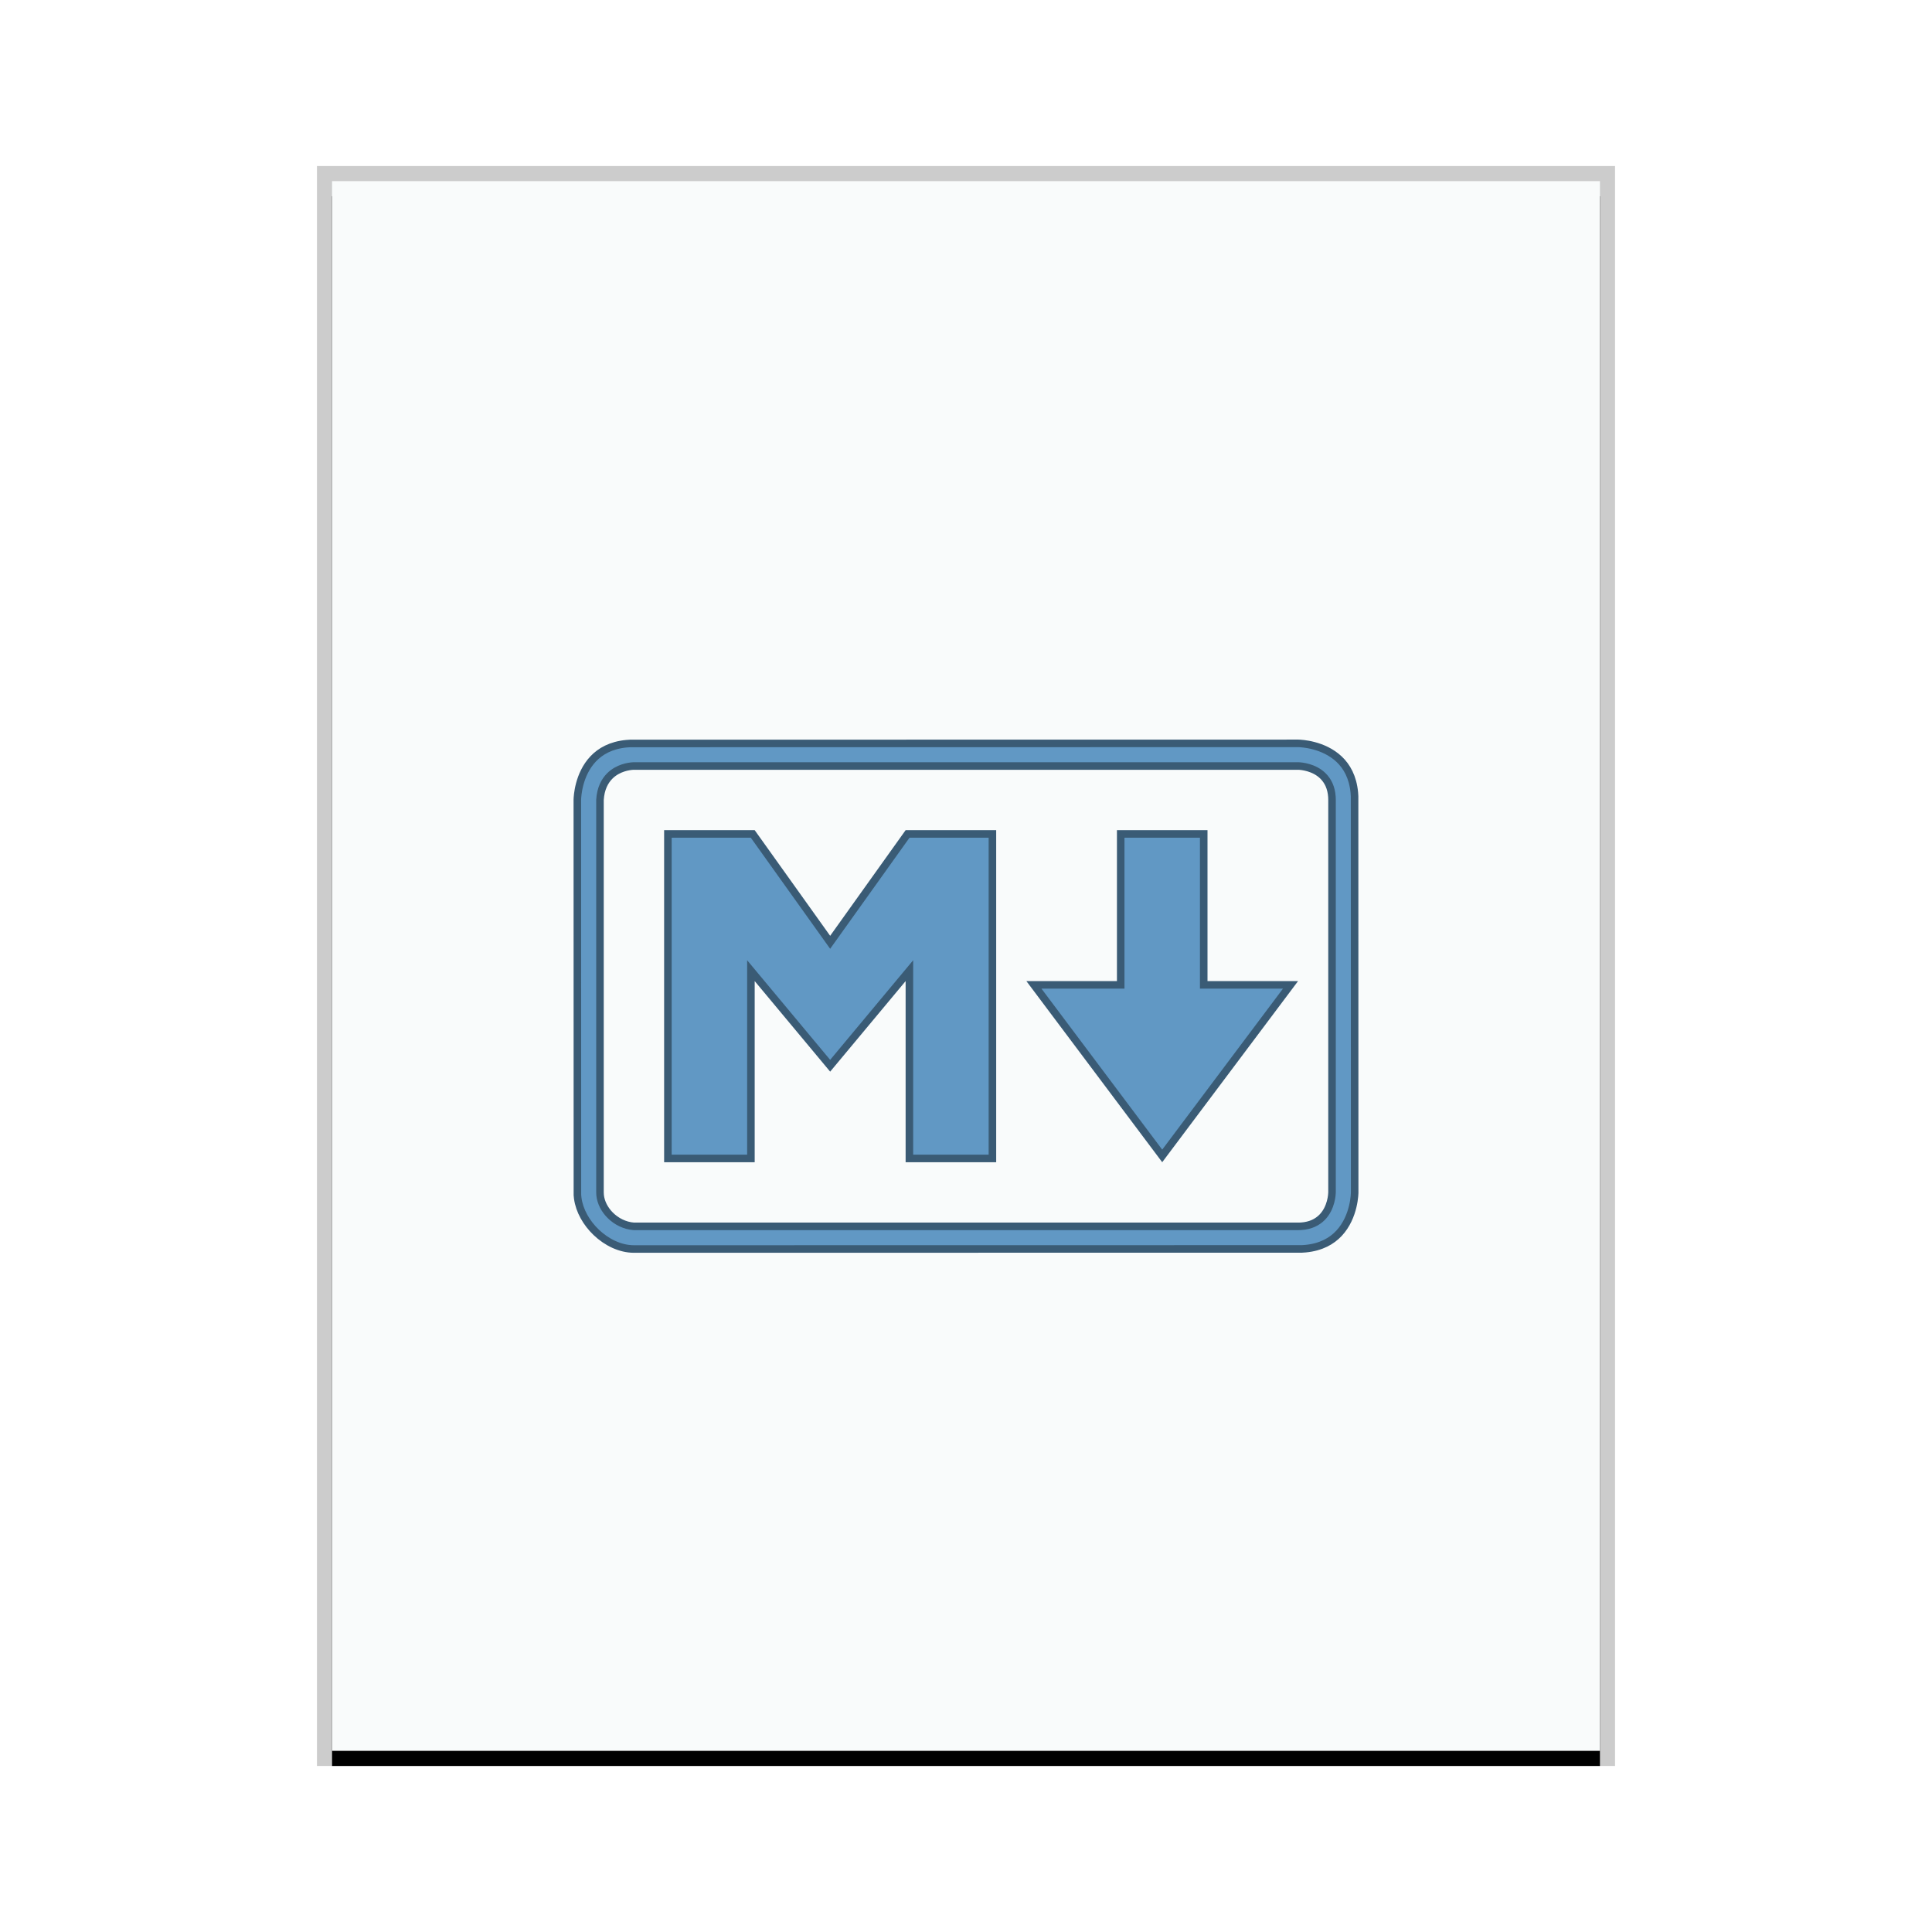 <svg xmlns="http://www.w3.org/2000/svg" xmlns:xlink="http://www.w3.org/1999/xlink" width="128" height="128" viewBox="0 0 128 128">
  <defs>
    <rect id="text-x-markdown-b" width="84" height="104" x="1" y="1"/>
    <filter id="text-x-markdown-a" width="108.3%" height="106.7%" x="-4.2%" y="-2.4%" filterUnits="objectBoundingBox">
      <feOffset dy="1" in="SourceAlpha" result="shadowOffsetOuter1"/>
      <feGaussianBlur in="shadowOffsetOuter1" result="shadowBlurOuter1" stdDeviation="1"/>
      <feColorMatrix in="shadowBlurOuter1" values="0 0 0 0 0   0 0 0 0 0   0 0 0 0 0  0 0 0 0.2 0"/>
    </filter>
  </defs>
  <g fill="none" fill-rule="evenodd">
    <g transform="translate(21 11)">
      <use fill="#000" filter="url(#text-x-markdown-a)" xlink:href="#text-x-markdown-b"/>
      <use fill="#F9FBFB" xlink:href="#text-x-markdown-b"/>
      <path fill="#000" fill-opacity=".2" fill-rule="nonzero" d="M86,0 L0,0 L0,106 L86,106 L86,0 Z M85,1 L85,105 L1,105 L1,1 L85,1 Z"/>
    </g>
    <path fill="#6198C4" stroke="#3A5B75" stroke-width=".5" d="M86.017,49.25 C86.212,49.255 87.681,49.318 88.72,50.298 C89.23,50.779 89.631,51.484 89.728,52.508 L89.744,52.751 L89.75,79 C89.75,79 89.752,80.599 88.71,81.712 C88.229,82.225 87.525,82.629 86.498,82.727 L86.255,82.744 L42,82.75 C41.095,82.75 40.193,82.307 39.5,81.645 C38.856,81.029 38.389,80.221 38.276,79.384 L38.255,79.174 L38.25,52.983 C38.255,52.788 38.318,51.319 39.298,50.28 C39.779,49.77 40.484,49.369 41.508,49.272 L41.751,49.256 L86.017,49.25 Z M86.036,50.751 L41.973,50.751 L41.929,50.753 C41.689,50.767 40.944,50.858 40.39,51.419 C40.064,51.75 39.797,52.245 39.75,52.992 L39.75,52.992 L39.75,79 L39.759,79.182 C39.809,79.665 40.054,80.14 40.427,80.513 C40.833,80.919 41.388,81.203 41.99,81.25 L41.99,81.25 L86,81.25 L86.199,81.244 C86.842,81.202 87.28,80.962 87.584,80.659 C88.212,80.031 88.248,79.104 88.25,79.004 L88.25,79.004 L88.25,53 L88.244,52.803 C88.203,52.165 87.966,51.728 87.667,51.425 C87.074,50.824 86.209,50.757 86.036,50.751 L86.036,50.751 Z M49.871,55.25 L55,62.43 L60.129,55.25 L65.75,55.25 L65.75,76.75 L60.25,76.75 L60.25,64.309 L55,70.609 L49.75,64.309 L49.75,76.75 L44.25,76.75 L44.25,55.25 L49.871,55.25 Z M74.25,55.25 L79.75,55.25 L79.75,65.25 L85.5,65.25 L77,76.583 L68.5,65.25 L74.25,65.25 L74.25,55.25 Z"/>
  </g>
</svg>
